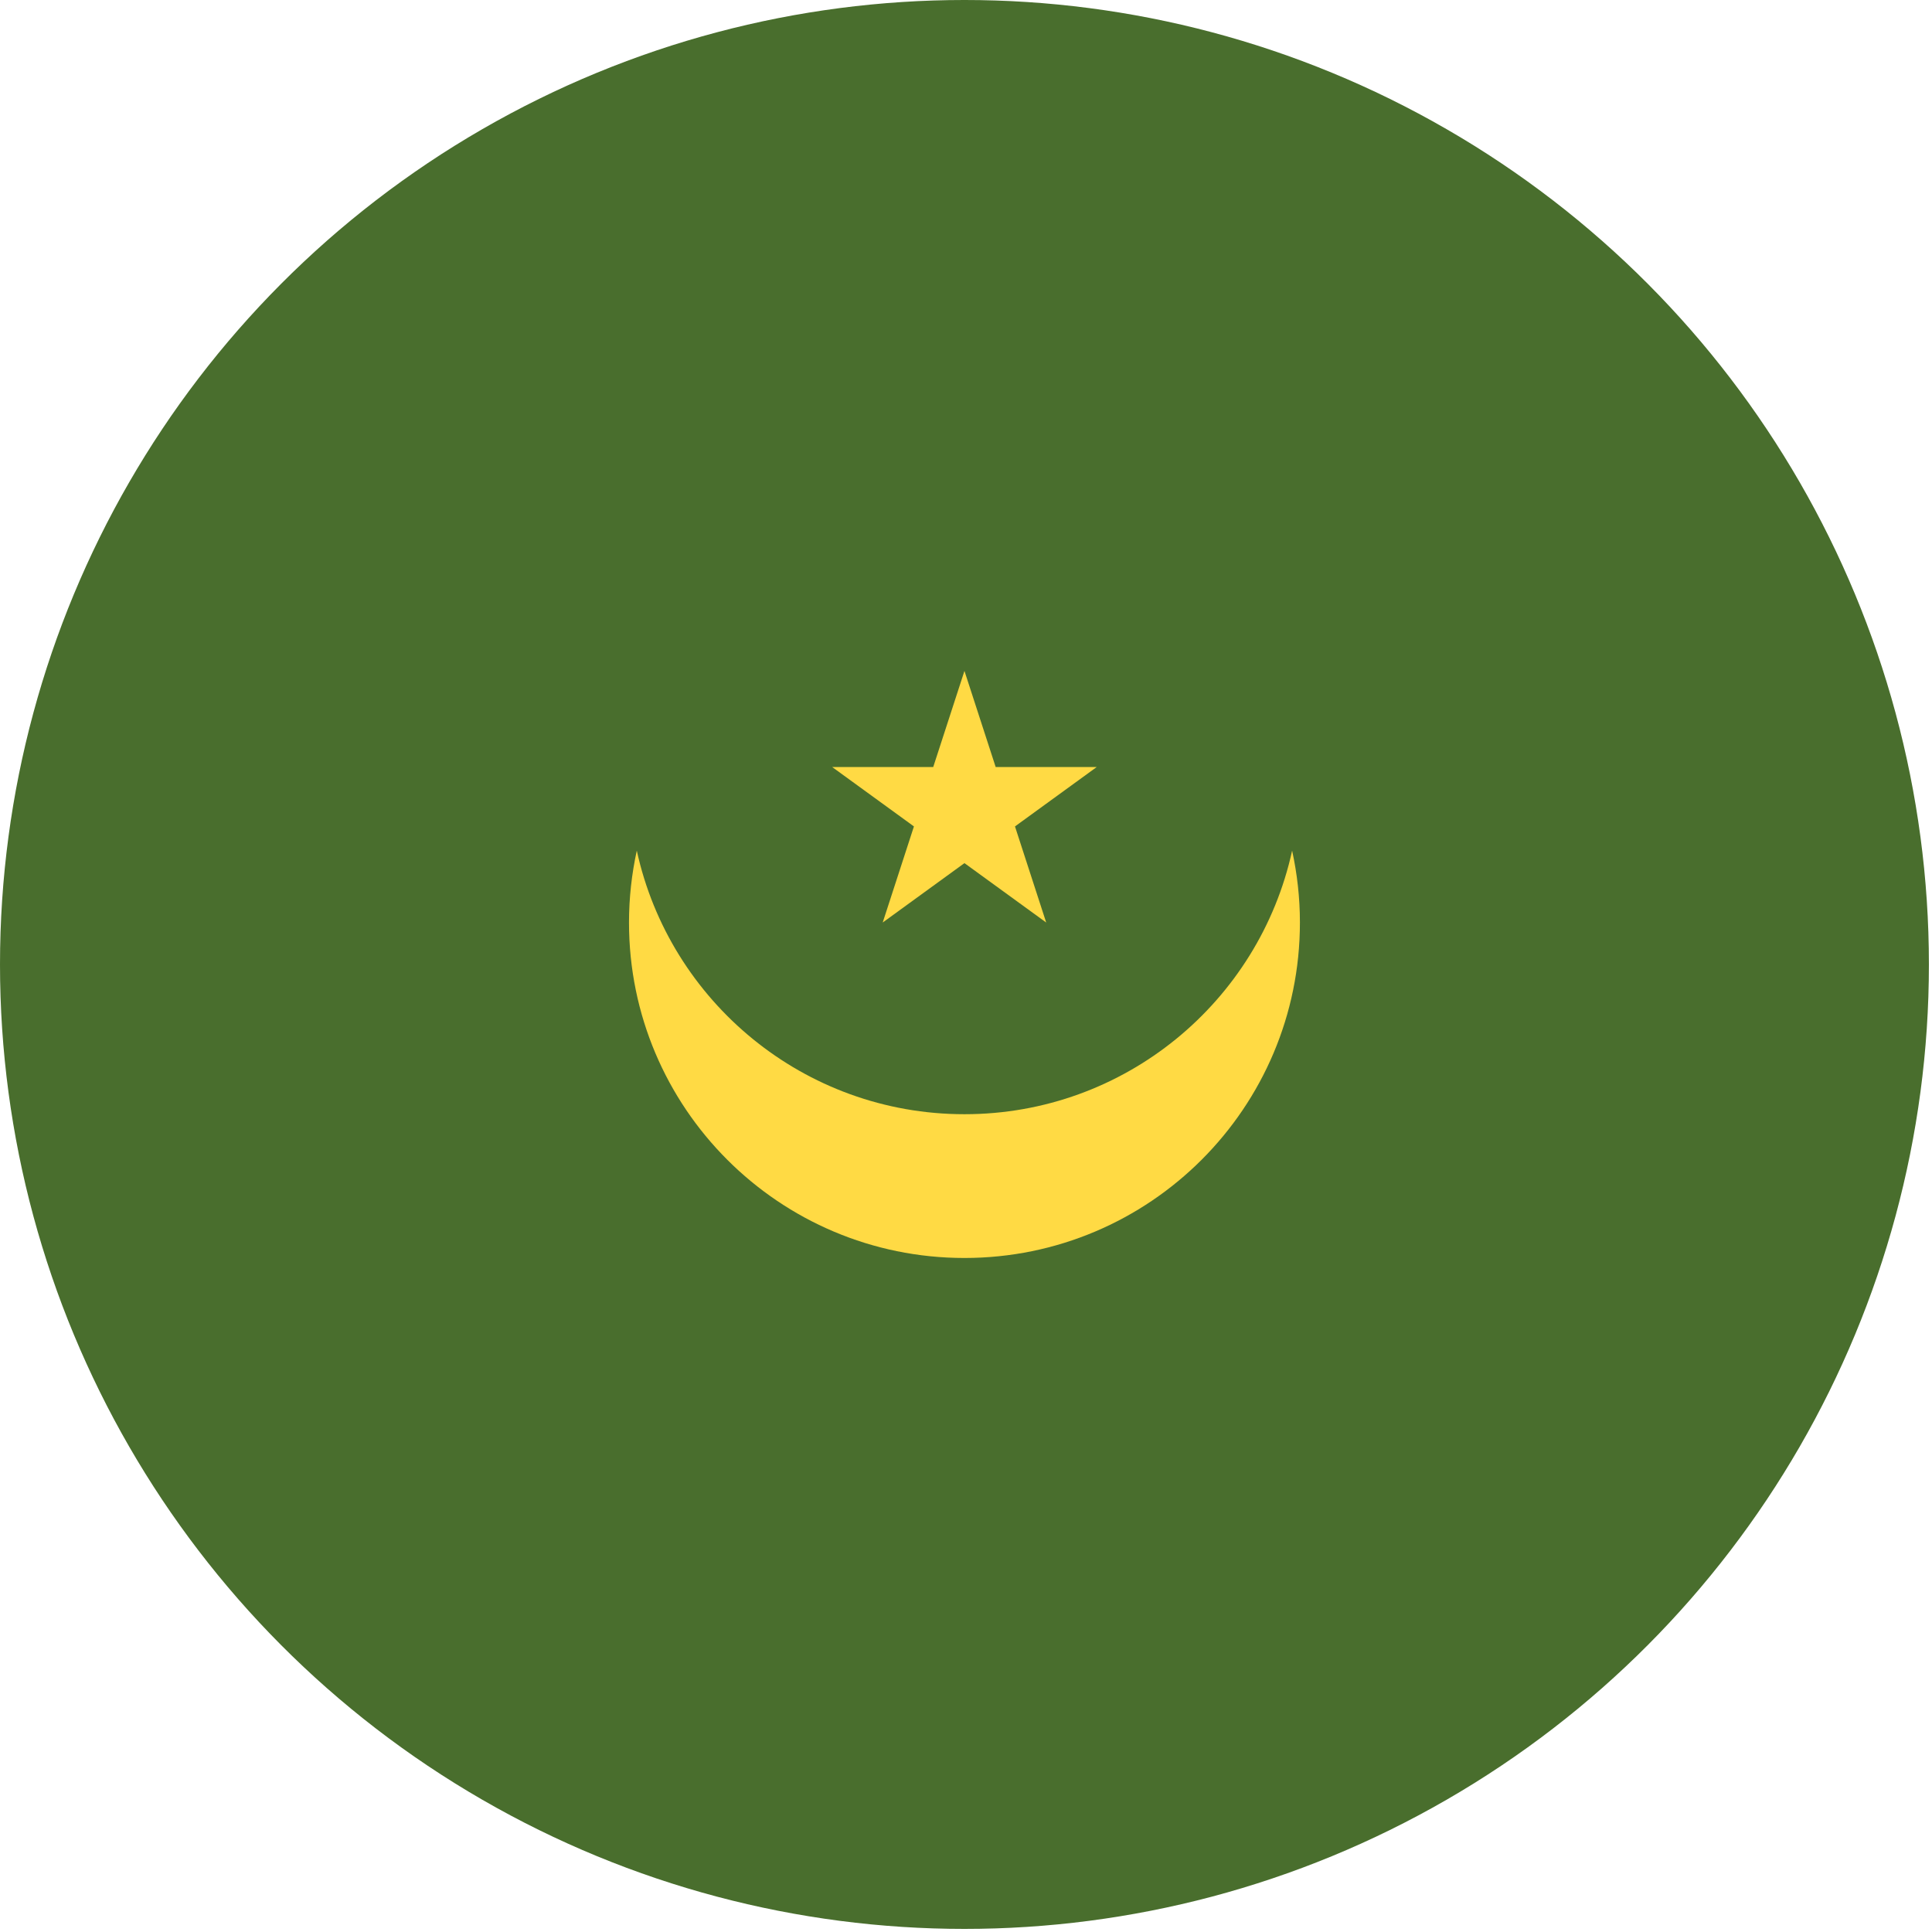 <?xml version="1.0" encoding="UTF-8"?><svg version="1.1" viewBox="0 0 20 20" xmlns="http://www.w3.org/2000/svg" xmlns:xlink="http://www.w3.org/1999/xlink"><g transform="matrix(.039 0 0 .039 0 0)"><circle cx="256" cy="256" r="256" fill="#496E2D"></circle><path fill="#FFDA44" d="M256 295.751c-42.626 0-78.236-29.958-86.973-69.963 -1.342 6.15-2.07 12.527-2.07 19.081 0 49.179 39.865 89.043 89.043 89.043 49.178 0 89.043-39.865 89.043-89.043 0-6.554-.728-12.931-2.07-19.082 -8.737 40.007-44.347 69.964-86.973 69.964Z"></path><polygon fill="#FFDA44" points="255.999,178.087 264.287,203.596 291.11,203.596 269.411,219.361 277.699,244.87 255.999,229.104 234.3,244.87 242.589,219.361 220.89,203.596 247.711,203.596"></polygon></g></svg>